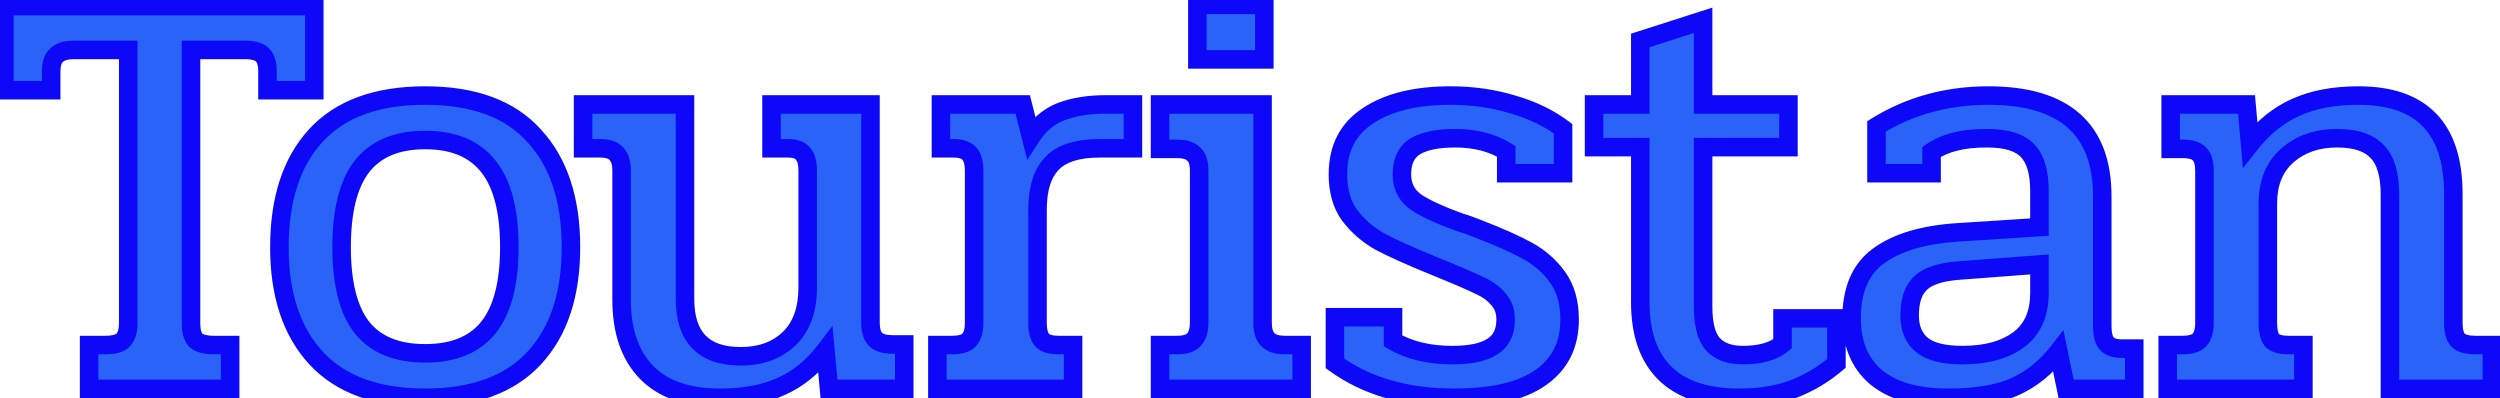 <svg width="270" height="43" viewBox="0 0 270 43" fill="none" xmlns="http://www.w3.org/2000/svg">
    <mask id="path-1-outside-1_63_151" maskUnits="userSpaceOnUse" x="-1" y="-1" width="272" height="45" fill="black">
        <rect fill="white" x="-1" y="-1" width="272" height="45"/>
        <path d="M9.624 37.264H11.352C12.291 37.264 12.931 37.093 13.272 36.752C13.656 36.368 13.848 35.771 13.848 34.96V5.392H7.96C7.107 5.392 6.488 5.584 6.104 5.968C5.72 6.309 5.528 6.885 5.528 7.696V9.744H0.472V0.656H33.944V9.744H28.888V7.696C28.888 6.843 28.696 6.245 28.312 5.904C27.971 5.563 27.352 5.392 26.456 5.392H20.632V34.96C20.632 35.771 20.803 36.368 21.144 36.752C21.528 37.093 22.189 37.264 23.128 37.264H24.856V42H9.624V37.264ZM45.919 42.96C40.713 42.96 36.788 41.531 34.142 38.672C31.497 35.813 30.174 31.824 30.174 26.704C30.174 21.541 31.476 17.531 34.078 14.672C36.724 11.771 40.67 10.32 45.919 10.32C51.166 10.32 55.092 11.771 57.694 14.672C60.34 17.531 61.663 21.541 61.663 26.704C61.663 31.824 60.34 35.813 57.694 38.672C55.049 41.531 51.124 42.96 45.919 42.96ZM45.919 38.16C48.99 38.16 51.273 37.221 52.767 35.344C54.26 33.467 55.007 30.587 55.007 26.704C55.007 22.779 54.26 19.877 52.767 18C51.273 16.08 48.99 15.12 45.919 15.12C42.846 15.12 40.564 16.08 39.071 18C37.62 19.877 36.895 22.779 36.895 26.704C36.895 30.587 37.62 33.467 39.071 35.344C40.564 37.221 42.846 38.16 45.919 38.16ZM77.756 42.96C74.257 42.96 71.612 42.043 69.82 40.208C68.028 38.373 67.132 35.749 67.132 32.336V18.384C67.132 17.573 66.94 16.976 66.556 16.592C66.215 16.208 65.639 16.016 64.828 16.016H62.972V11.28H73.98V32.272C73.98 36.411 75.985 38.48 79.996 38.48C82.172 38.48 83.921 37.84 85.244 36.56C86.567 35.28 87.228 33.445 87.228 31.056V18.384C87.228 17.573 87.057 16.976 86.716 16.592C86.417 16.208 85.884 16.016 85.116 16.016H83.324V11.28H94.012V34.896C94.012 35.707 94.204 36.304 94.588 36.688C94.972 37.029 95.569 37.2 96.38 37.2H97.66V42H89.532L89.148 37.84C87.783 39.632 86.183 40.933 84.348 41.744C82.556 42.555 80.359 42.96 77.756 42.96ZM101.237 37.264H102.837C103.69 37.264 104.288 37.093 104.629 36.752C105.013 36.368 105.205 35.749 105.205 34.896V18.384C105.205 17.573 105.034 16.976 104.693 16.592C104.352 16.208 103.776 16.016 102.965 16.016H101.621V11.28H110.453L111.349 14.8C112.202 13.477 113.29 12.56 114.613 12.048C115.978 11.536 117.578 11.28 119.413 11.28H122.357V16.016H118.773C116.341 16.016 114.613 16.571 113.589 17.68C112.565 18.747 112.053 20.411 112.053 22.672V34.896C112.053 35.749 112.224 36.368 112.565 36.752C112.906 37.093 113.482 37.264 114.293 37.264H115.893V42H101.237V37.264ZM129.317 0.528H136.549V6.416H129.317V0.528ZM125.285 37.264H127.141C127.994 37.264 128.591 37.072 128.933 36.688C129.317 36.304 129.509 35.685 129.509 34.832V18.384C129.509 17.573 129.317 16.997 128.933 16.656C128.591 16.272 127.994 16.08 127.141 16.08H125.285V11.28H136.357V34.896C136.357 35.707 136.549 36.304 136.933 36.688C137.317 37.072 137.914 37.264 138.725 37.264H140.581V42H125.285V37.264ZM157.039 42.96C151.876 42.96 147.588 41.723 144.174 39.248V34.256H150.447V36.816C152.196 37.84 154.329 38.352 156.847 38.352C158.767 38.352 160.196 38.053 161.135 37.456C162.116 36.859 162.607 35.877 162.607 34.512C162.607 33.616 162.351 32.891 161.839 32.336C161.369 31.739 160.708 31.248 159.855 30.864C159.001 30.437 157.316 29.712 154.799 28.688C152.281 27.664 150.34 26.789 148.975 26.064C147.652 25.296 146.564 24.336 145.711 23.184C144.9 22.032 144.495 20.581 144.495 18.832C144.495 16.016 145.583 13.904 147.759 12.496C149.935 11.045 152.9 10.32 156.655 10.32C159.044 10.32 161.284 10.64 163.375 11.28C165.465 11.877 167.279 12.752 168.815 13.904V18.704H162.671V16.336C161.135 15.397 159.3 14.928 157.167 14.928C155.247 14.928 153.796 15.227 152.815 15.824C151.876 16.421 151.407 17.424 151.407 18.832C151.407 20.112 151.919 21.115 152.943 21.84C153.967 22.523 155.545 23.248 157.679 24.016C158.276 24.187 158.937 24.421 159.663 24.72C161.881 25.573 163.652 26.363 164.975 27.088C166.297 27.813 167.385 28.773 168.239 29.968C169.092 31.163 169.519 32.677 169.519 34.512C169.519 37.243 168.473 39.333 166.383 40.784C164.335 42.235 161.22 42.96 157.039 42.96ZM187.84 42.96C184.298 42.96 181.632 42.085 179.84 40.336C178.048 38.587 177.152 36.027 177.152 32.656V15.888H172.16V11.28H177.152V4.368L183.936 2.192V11.28H193.152V15.888H183.936V33.104C183.936 34.981 184.277 36.325 184.96 37.136C185.685 37.947 186.773 38.352 188.224 38.352C190.101 38.352 191.53 37.947 192.512 37.136V34.384H198.336V39.248C196.928 40.443 195.392 41.36 193.728 42C192.064 42.64 190.101 42.96 187.84 42.96ZM210.404 42.96C206.991 42.96 204.388 42.213 202.596 40.72C200.847 39.227 199.972 37.115 199.972 34.384C199.972 31.312 200.932 29.072 202.852 27.664C204.815 26.213 207.631 25.36 211.3 25.104L220.26 24.528V20.624C220.26 18.619 219.833 17.168 218.98 16.272C218.127 15.376 216.676 14.928 214.628 14.928C213.22 14.928 212.047 15.056 211.108 15.312C210.212 15.525 209.38 15.888 208.612 16.4V18.704H202.66V13.648C206.244 11.429 210.276 10.32 214.756 10.32C222.948 10.32 227.044 13.947 227.044 21.2V35.216C227.044 36.069 227.193 36.688 227.492 37.072C227.833 37.456 228.367 37.648 229.092 37.648H230.5V42H223.14L222.308 37.968C220.943 39.717 219.343 40.997 217.508 41.808C215.716 42.576 213.348 42.96 210.404 42.96ZM211.94 38.352C214.5 38.352 216.527 37.797 218.02 36.688C219.513 35.579 220.26 33.893 220.26 31.632V28.56L211.812 29.2C209.721 29.328 208.271 29.776 207.46 30.544C206.649 31.269 206.244 32.443 206.244 34.064C206.244 35.472 206.692 36.539 207.588 37.264C208.484 37.989 209.935 38.352 211.94 38.352ZM234.112 37.264H235.712C236.565 37.264 237.163 37.093 237.504 36.752C237.888 36.368 238.08 35.749 238.08 34.896V18.448C238.08 17.595 237.909 16.997 237.568 16.656C237.227 16.272 236.629 16.08 235.776 16.08H234.432V11.28H242.624L243.008 15.568C244.459 13.733 246.101 12.411 247.936 11.6C249.813 10.747 252.075 10.32 254.72 10.32C261.547 10.32 264.96 13.861 264.96 20.944V34.896C264.96 35.749 265.131 36.368 265.472 36.752C265.856 37.093 266.475 37.264 267.328 37.264H269.12V42H258.112V21.008C258.112 18.875 257.664 17.339 256.768 16.4C255.872 15.419 254.421 14.928 252.416 14.928C250.24 14.928 248.448 15.547 247.04 16.784C245.632 18.021 244.928 19.749 244.928 21.968V34.896C244.928 35.749 245.077 36.368 245.376 36.752C245.717 37.093 246.293 37.264 247.104 37.264H248.768V42H234.112V37.264Z"/>
    </mask>
    <path d="M9.624 37.264H11.352C12.291 37.264 12.931 37.093 13.272 36.752C13.656 36.368 13.848 35.771 13.848 34.96V5.392H7.96C7.107 5.392 6.488 5.584 6.104 5.968C5.72 6.309 5.528 6.885 5.528 7.696V9.744H0.472V0.656H33.944V9.744H28.888V7.696C28.888 6.843 28.696 6.245 28.312 5.904C27.971 5.563 27.352 5.392 26.456 5.392H20.632V34.96C20.632 35.771 20.803 36.368 21.144 36.752C21.528 37.093 22.189 37.264 23.128 37.264H24.856V42H9.624V37.264ZM45.919 42.96C40.713 42.96 36.788 41.531 34.142 38.672C31.497 35.813 30.174 31.824 30.174 26.704C30.174 21.541 31.476 17.531 34.078 14.672C36.724 11.771 40.67 10.32 45.919 10.32C51.166 10.32 55.092 11.771 57.694 14.672C60.34 17.531 61.663 21.541 61.663 26.704C61.663 31.824 60.34 35.813 57.694 38.672C55.049 41.531 51.124 42.96 45.919 42.96ZM45.919 38.16C48.99 38.16 51.273 37.221 52.767 35.344C54.26 33.467 55.007 30.587 55.007 26.704C55.007 22.779 54.26 19.877 52.767 18C51.273 16.08 48.99 15.12 45.919 15.12C42.846 15.12 40.564 16.08 39.071 18C37.62 19.877 36.895 22.779 36.895 26.704C36.895 30.587 37.62 33.467 39.071 35.344C40.564 37.221 42.846 38.16 45.919 38.16ZM77.756 42.96C74.257 42.96 71.612 42.043 69.82 40.208C68.028 38.373 67.132 35.749 67.132 32.336V18.384C67.132 17.573 66.94 16.976 66.556 16.592C66.215 16.208 65.639 16.016 64.828 16.016H62.972V11.28H73.98V32.272C73.98 36.411 75.985 38.48 79.996 38.48C82.172 38.48 83.921 37.84 85.244 36.56C86.567 35.28 87.228 33.445 87.228 31.056V18.384C87.228 17.573 87.057 16.976 86.716 16.592C86.417 16.208 85.884 16.016 85.116 16.016H83.324V11.28H94.012V34.896C94.012 35.707 94.204 36.304 94.588 36.688C94.972 37.029 95.569 37.2 96.38 37.2H97.66V42H89.532L89.148 37.84C87.783 39.632 86.183 40.933 84.348 41.744C82.556 42.555 80.359 42.96 77.756 42.96ZM101.237 37.264H102.837C103.69 37.264 104.288 37.093 104.629 36.752C105.013 36.368 105.205 35.749 105.205 34.896V18.384C105.205 17.573 105.034 16.976 104.693 16.592C104.352 16.208 103.776 16.016 102.965 16.016H101.621V11.28H110.453L111.349 14.8C112.202 13.477 113.29 12.56 114.613 12.048C115.978 11.536 117.578 11.28 119.413 11.28H122.357V16.016H118.773C116.341 16.016 114.613 16.571 113.589 17.68C112.565 18.747 112.053 20.411 112.053 22.672V34.896C112.053 35.749 112.224 36.368 112.565 36.752C112.906 37.093 113.482 37.264 114.293 37.264H115.893V42H101.237V37.264ZM129.317 0.528H136.549V6.416H129.317V0.528ZM125.285 37.264H127.141C127.994 37.264 128.591 37.072 128.933 36.688C129.317 36.304 129.509 35.685 129.509 34.832V18.384C129.509 17.573 129.317 16.997 128.933 16.656C128.591 16.272 127.994 16.08 127.141 16.08H125.285V11.28H136.357V34.896C136.357 35.707 136.549 36.304 136.933 36.688C137.317 37.072 137.914 37.264 138.725 37.264H140.581V42H125.285V37.264ZM157.039 42.96C151.876 42.96 147.588 41.723 144.174 39.248V34.256H150.447V36.816C152.196 37.84 154.329 38.352 156.847 38.352C158.767 38.352 160.196 38.053 161.135 37.456C162.116 36.859 162.607 35.877 162.607 34.512C162.607 33.616 162.351 32.891 161.839 32.336C161.369 31.739 160.708 31.248 159.855 30.864C159.001 30.437 157.316 29.712 154.799 28.688C152.281 27.664 150.34 26.789 148.975 26.064C147.652 25.296 146.564 24.336 145.711 23.184C144.9 22.032 144.495 20.581 144.495 18.832C144.495 16.016 145.583 13.904 147.759 12.496C149.935 11.045 152.9 10.32 156.655 10.32C159.044 10.32 161.284 10.64 163.375 11.28C165.465 11.877 167.279 12.752 168.815 13.904V18.704H162.671V16.336C161.135 15.397 159.3 14.928 157.167 14.928C155.247 14.928 153.796 15.227 152.815 15.824C151.876 16.421 151.407 17.424 151.407 18.832C151.407 20.112 151.919 21.115 152.943 21.84C153.967 22.523 155.545 23.248 157.679 24.016C158.276 24.187 158.937 24.421 159.663 24.72C161.881 25.573 163.652 26.363 164.975 27.088C166.297 27.813 167.385 28.773 168.239 29.968C169.092 31.163 169.519 32.677 169.519 34.512C169.519 37.243 168.473 39.333 166.383 40.784C164.335 42.235 161.22 42.96 157.039 42.96ZM187.84 42.96C184.298 42.96 181.632 42.085 179.84 40.336C178.048 38.587 177.152 36.027 177.152 32.656V15.888H172.16V11.28H177.152V4.368L183.936 2.192V11.28H193.152V15.888H183.936V33.104C183.936 34.981 184.277 36.325 184.96 37.136C185.685 37.947 186.773 38.352 188.224 38.352C190.101 38.352 191.53 37.947 192.512 37.136V34.384H198.336V39.248C196.928 40.443 195.392 41.36 193.728 42C192.064 42.64 190.101 42.96 187.84 42.96ZM210.404 42.96C206.991 42.96 204.388 42.213 202.596 40.72C200.847 39.227 199.972 37.115 199.972 34.384C199.972 31.312 200.932 29.072 202.852 27.664C204.815 26.213 207.631 25.36 211.3 25.104L220.26 24.528V20.624C220.26 18.619 219.833 17.168 218.98 16.272C218.127 15.376 216.676 14.928 214.628 14.928C213.22 14.928 212.047 15.056 211.108 15.312C210.212 15.525 209.38 15.888 208.612 16.4V18.704H202.66V13.648C206.244 11.429 210.276 10.32 214.756 10.32C222.948 10.32 227.044 13.947 227.044 21.2V35.216C227.044 36.069 227.193 36.688 227.492 37.072C227.833 37.456 228.367 37.648 229.092 37.648H230.5V42H223.14L222.308 37.968C220.943 39.717 219.343 40.997 217.508 41.808C215.716 42.576 213.348 42.96 210.404 42.96ZM211.94 38.352C214.5 38.352 216.527 37.797 218.02 36.688C219.513 35.579 220.26 33.893 220.26 31.632V28.56L211.812 29.2C209.721 29.328 208.271 29.776 207.46 30.544C206.649 31.269 206.244 32.443 206.244 34.064C206.244 35.472 206.692 36.539 207.588 37.264C208.484 37.989 209.935 38.352 211.94 38.352ZM234.112 37.264H235.712C236.565 37.264 237.163 37.093 237.504 36.752C237.888 36.368 238.08 35.749 238.08 34.896V18.448C238.08 17.595 237.909 16.997 237.568 16.656C237.227 16.272 236.629 16.08 235.776 16.08H234.432V11.28H242.624L243.008 15.568C244.459 13.733 246.101 12.411 247.936 11.6C249.813 10.747 252.075 10.32 254.72 10.32C261.547 10.32 264.96 13.861 264.96 20.944V34.896C264.96 35.749 265.131 36.368 265.472 36.752C265.856 37.093 266.475 37.264 267.328 37.264H269.12V42H258.112V21.008C258.112 18.875 257.664 17.339 256.768 16.4C255.872 15.419 254.421 14.928 252.416 14.928C250.24 14.928 248.448 15.547 247.04 16.784C245.632 18.021 244.928 19.749 244.928 21.968V34.896C244.928 35.749 245.077 36.368 245.376 36.752C245.717 37.093 246.293 37.264 247.104 37.264H248.768V42H234.112V37.264Z" fill="#2963F8"/>
    <path d="M9.624 37.264V36.264H8.624V37.264H9.624ZM13.272 36.752L12.565 36.045L13.272 36.752ZM13.848 5.392H14.848V4.392H13.848V5.392ZM6.104 5.968L6.768 6.715L6.79 6.696L6.811 6.675L6.104 5.968ZM5.528 9.744V10.744H6.528V9.744H5.528ZM0.472 9.744H-0.528V10.744H0.472V9.744ZM0.472 0.656V-0.344H-0.528V0.656H0.472ZM33.944 0.656H34.944V-0.344H33.944V0.656ZM33.944 9.744V10.744H34.944V9.744H33.944ZM28.888 9.744H27.888V10.744H28.888V9.744ZM28.312 5.904L27.605 6.611L27.626 6.632L27.648 6.651L28.312 5.904ZM20.632 5.392V4.392H19.632V5.392H20.632ZM21.144 36.752L20.397 37.416L20.436 37.46L20.48 37.499L21.144 36.752ZM24.856 37.264H25.856V36.264H24.856V37.264ZM24.856 42V43H25.856V42H24.856ZM9.624 42H8.624V43H9.624V42ZM9.624 38.264H11.352V36.264H9.624V38.264ZM11.352 38.264C12.335 38.264 13.337 38.101 13.979 37.459L12.565 36.045C12.524 36.086 12.246 36.264 11.352 36.264V38.264ZM13.979 37.459C14.626 36.812 14.848 35.907 14.848 34.96H12.848C12.848 35.635 12.686 35.923 12.565 36.045L13.979 37.459ZM14.848 34.96V5.392H12.848V34.96H14.848ZM13.848 4.392H7.96V6.392H13.848V4.392ZM7.96 4.392C6.988 4.392 6.052 4.606 5.397 5.261L6.811 6.675C6.924 6.562 7.225 6.392 7.96 6.392V4.392ZM5.44 5.221C4.745 5.838 4.528 6.762 4.528 7.696H6.528C6.528 7.008 6.695 6.781 6.768 6.715L5.44 5.221ZM4.528 7.696V9.744H6.528V7.696H4.528ZM5.528 8.744H0.472V10.744H5.528V8.744ZM1.472 9.744V0.656H-0.528V9.744H1.472ZM0.472 1.656H33.944V-0.344H0.472V1.656ZM32.944 0.656V9.744H34.944V0.656H32.944ZM33.944 8.744H28.888V10.744H33.944V8.744ZM29.888 9.744V7.696H27.888V9.744H29.888ZM29.888 7.696C29.888 6.739 29.68 5.782 28.976 5.157L27.648 6.651C27.712 6.709 27.888 6.946 27.888 7.696H29.888ZM29.019 5.197C28.383 4.561 27.413 4.392 26.456 4.392V6.392C27.291 6.392 27.558 6.564 27.605 6.611L29.019 5.197ZM26.456 4.392H20.632V6.392H26.456V4.392ZM19.632 5.392V34.96H21.632V5.392H19.632ZM19.632 34.96C19.632 35.881 19.821 36.769 20.397 37.416L21.891 36.088C21.784 35.967 21.632 35.66 21.632 34.96H19.632ZM20.48 37.499C21.147 38.093 22.125 38.264 23.128 38.264V36.264C22.254 36.264 21.909 36.094 21.808 36.005L20.48 37.499ZM23.128 38.264H24.856V36.264H23.128V38.264ZM23.856 37.264V42H25.856V37.264H23.856ZM24.856 41H9.624V43H24.856V41ZM10.624 42V37.264H8.624V42H10.624ZM34.142 38.672L34.877 37.993L34.142 38.672ZM34.078 14.672L33.34 13.998L33.339 13.999L34.078 14.672ZM57.694 14.672L56.95 15.34L56.955 15.345L56.961 15.351L57.694 14.672ZM57.694 38.672L56.961 37.993L57.694 38.672ZM52.767 35.344L51.984 34.721L52.767 35.344ZM52.767 18L51.977 18.614L51.984 18.622L52.767 18ZM39.071 18L38.281 17.386L38.279 17.389L39.071 18ZM39.071 35.344L38.279 35.956L38.288 35.967L39.071 35.344ZM45.919 41.96C40.894 41.96 37.275 40.585 34.877 37.993L33.408 39.351C36.301 42.477 40.532 43.96 45.919 43.96V41.96ZM34.877 37.993C32.45 35.371 31.174 31.654 31.174 26.704H29.174C29.174 31.994 30.544 36.256 33.408 39.351L34.877 37.993ZM31.174 26.704C31.174 21.705 32.432 17.965 34.818 15.345L33.339 13.999C30.519 17.096 29.174 21.377 29.174 26.704H31.174ZM34.818 15.346C37.215 12.716 40.853 11.32 45.919 11.32V9.32C40.488 9.32 36.232 10.826 33.34 13.998L34.818 15.346ZM45.919 11.32C50.986 11.32 54.596 12.716 56.95 15.34L58.439 14.004C55.587 10.825 51.347 9.32 45.919 9.32V11.32ZM56.961 15.351C59.385 17.971 60.663 21.709 60.663 26.704H62.663C62.663 21.373 61.294 17.09 58.428 13.993L56.961 15.351ZM60.663 26.704C60.663 31.654 59.387 35.371 56.961 37.993L58.428 39.351C61.293 36.256 62.663 31.994 62.663 26.704H60.663ZM56.961 37.993C54.562 40.585 50.943 41.96 45.919 41.96V43.96C51.304 43.96 55.536 42.477 58.428 39.351L56.961 37.993ZM45.919 39.16C49.202 39.16 51.815 38.147 53.549 35.967L51.984 34.721C50.731 36.296 48.779 37.16 45.919 37.16V39.16ZM53.549 35.967C55.247 33.832 56.007 30.683 56.007 26.704H54.007C54.007 30.49 53.273 33.101 51.984 34.721L53.549 35.967ZM56.007 26.704C56.007 22.686 55.248 19.513 53.549 17.378L51.984 18.622C53.272 20.241 54.007 22.872 54.007 26.704H56.007ZM53.556 17.386C51.824 15.16 49.21 14.12 45.919 14.12V16.12C48.771 16.12 50.722 17 51.977 18.614L53.556 17.386ZM45.919 14.12C42.627 14.12 40.013 15.16 38.281 17.386L39.86 18.614C41.115 17 43.066 16.12 45.919 16.12V14.12ZM38.279 17.389C36.63 19.523 35.895 22.69 35.895 26.704H37.895C37.895 22.867 38.61 20.232 39.862 18.611L38.279 17.389ZM35.895 26.704C35.895 30.678 36.631 33.822 38.279 35.955L39.862 34.733C38.609 33.111 37.895 30.495 37.895 26.704H35.895ZM38.288 35.967C40.022 38.147 42.635 39.16 45.919 39.16V37.16C43.058 37.16 41.105 36.296 39.853 34.721L38.288 35.967ZM69.82 40.208L70.535 39.509L69.82 40.208ZM66.556 16.592L65.809 17.256L65.828 17.278L65.849 17.299L66.556 16.592ZM62.972 16.016H61.972V17.016H62.972V16.016ZM62.972 11.28V10.28H61.972V11.28H62.972ZM73.98 11.28H74.98V10.28H73.98V11.28ZM85.244 36.56L85.939 37.279L85.244 36.56ZM86.716 16.592L85.927 17.206L85.947 17.232L85.969 17.256L86.716 16.592ZM83.324 16.016H82.324V17.016H83.324V16.016ZM83.324 11.28V10.28H82.324V11.28H83.324ZM94.012 11.28H95.012V10.28H94.012V11.28ZM94.588 36.688L93.881 37.395L93.902 37.416L93.924 37.435L94.588 36.688ZM97.66 37.2H98.66V36.2H97.66V37.2ZM97.66 42V43H98.66V42H97.66ZM89.532 42L88.536 42.092L88.62 43H89.532V42ZM89.148 37.84L90.144 37.748L89.908 35.193L88.353 37.234L89.148 37.84ZM84.348 41.744L83.944 40.829L83.936 40.833L84.348 41.744ZM77.756 41.96C74.426 41.96 72.079 41.089 70.535 39.509L69.105 40.907C71.145 42.996 74.089 43.96 77.756 43.96V41.96ZM70.535 39.509C68.98 37.917 68.132 35.577 68.132 32.336H66.132C66.132 35.922 67.076 38.83 69.105 40.907L70.535 39.509ZM68.132 32.336V18.384H66.132V32.336H68.132ZM68.132 18.384C68.132 17.438 67.91 16.532 67.263 15.885L65.849 17.299C65.97 17.421 66.132 17.709 66.132 18.384H68.132ZM67.303 15.928C66.686 15.233 65.761 15.016 64.828 15.016V17.016C65.516 17.016 65.743 17.183 65.809 17.256L67.303 15.928ZM64.828 15.016H62.972V17.016H64.828V15.016ZM63.972 16.016V11.28H61.972V16.016H63.972ZM62.972 12.28H73.98V10.28H62.972V12.28ZM72.98 11.28V32.272H74.98V11.28H72.98ZM72.98 32.272C72.98 34.488 73.516 36.335 74.766 37.624C76.021 38.919 77.828 39.48 79.996 39.48V37.48C78.153 37.48 76.952 37.006 76.202 36.232C75.446 35.452 74.98 34.195 74.98 32.272H72.98ZM79.996 39.48C82.381 39.48 84.397 38.772 85.939 37.279L84.549 35.841C83.446 36.908 81.963 37.48 79.996 37.48V39.48ZM85.939 37.279C87.51 35.758 88.228 33.632 88.228 31.056H86.228C86.228 33.259 85.623 34.801 84.549 35.841L85.939 37.279ZM88.228 31.056V18.384H86.228V31.056H88.228ZM88.228 18.384C88.228 17.463 88.039 16.575 87.463 15.928L85.969 17.256C86.076 17.377 86.228 17.684 86.228 18.384H88.228ZM87.505 15.978C86.929 15.237 86.013 15.016 85.116 15.016V17.016C85.755 17.016 85.906 17.179 85.927 17.206L87.505 15.978ZM85.116 15.016H83.324V17.016H85.116V15.016ZM84.324 16.016V11.28H82.324V16.016H84.324ZM83.324 12.28H94.012V10.28H83.324V12.28ZM93.012 11.28V34.896H95.012V11.28H93.012ZM93.012 34.896C93.012 35.843 93.234 36.748 93.881 37.395L95.295 35.981C95.174 35.859 95.012 35.571 95.012 34.896H93.012ZM93.924 37.435C94.571 38.011 95.459 38.2 96.38 38.2V36.2C95.68 36.2 95.373 36.048 95.252 35.941L93.924 37.435ZM96.38 38.2H97.66V36.2H96.38V38.2ZM96.66 37.2V42H98.66V37.2H96.66ZM97.66 41H89.532V43H97.66V41ZM90.528 41.908L90.144 37.748L88.152 37.932L88.536 42.092L90.528 41.908ZM88.353 37.234C87.077 38.908 85.606 40.095 83.944 40.829L84.752 42.659C86.76 41.772 88.489 40.355 89.943 38.446L88.353 37.234ZM83.936 40.833C82.308 41.569 80.26 41.96 77.756 41.96V43.96C80.457 43.96 82.804 43.54 84.76 42.655L83.936 40.833ZM101.237 37.264V36.264H100.237V37.264H101.237ZM101.621 16.016H100.621V17.016H101.621V16.016ZM101.621 11.28V10.28H100.621V11.28H101.621ZM110.453 11.28L111.422 11.033L111.23 10.28H110.453V11.28ZM111.349 14.8L110.38 15.047L110.946 17.27L112.189 15.342L111.349 14.8ZM114.613 12.048L114.262 11.112L114.252 11.115L114.613 12.048ZM122.357 11.28H123.357V10.28H122.357V11.28ZM122.357 16.016V17.016H123.357V16.016H122.357ZM113.589 17.68L114.31 18.372L114.317 18.366L114.324 18.358L113.589 17.68ZM112.565 36.752L111.818 37.416L111.837 37.438L111.858 37.459L112.565 36.752ZM115.893 37.264H116.893V36.264H115.893V37.264ZM115.893 42V43H116.893V42H115.893ZM101.237 42H100.237V43H101.237V42ZM101.237 38.264H102.837V36.264H101.237V38.264ZM102.837 38.264C103.768 38.264 104.707 38.088 105.336 37.459L103.922 36.045C103.868 36.098 103.613 36.264 102.837 36.264V38.264ZM105.336 37.459C105.991 36.804 106.205 35.868 106.205 34.896H104.205C104.205 35.631 104.035 35.932 103.922 36.045L105.336 37.459ZM106.205 34.896V18.384H104.205V34.896H106.205ZM106.205 18.384C106.205 17.463 106.016 16.575 105.44 15.928L103.946 17.256C104.053 17.377 104.205 17.684 104.205 18.384H106.205ZM105.44 15.928C104.823 15.233 103.899 15.016 102.965 15.016V17.016C103.653 17.016 103.88 17.183 103.946 17.256L105.44 15.928ZM102.965 15.016H101.621V17.016H102.965V15.016ZM102.621 16.016V11.28H100.621V16.016H102.621ZM101.621 12.28H110.453V10.28H101.621V12.28ZM109.484 11.527L110.38 15.047L112.318 14.553L111.422 11.033L109.484 11.527ZM112.189 15.342C112.941 14.177 113.87 13.408 114.974 12.981L114.252 11.115C112.711 11.712 111.463 12.778 110.509 14.258L112.189 15.342ZM114.964 12.984C116.192 12.524 117.669 12.28 119.413 12.28V10.28C117.488 10.28 115.764 10.548 114.262 11.112L114.964 12.984ZM119.413 12.28H122.357V10.28H119.413V12.28ZM121.357 11.28V16.016H123.357V11.28H121.357ZM122.357 15.016H118.773V17.016H122.357V15.016ZM118.773 15.016C116.228 15.016 114.156 15.591 112.854 17.002L114.324 18.358C115.07 17.55 116.454 17.016 118.773 17.016V15.016ZM112.868 16.988C111.59 18.318 111.053 20.286 111.053 22.672H113.053C113.053 20.536 113.54 19.175 114.31 18.372L112.868 16.988ZM111.053 22.672V34.896H113.053V22.672H111.053ZM111.053 34.896C111.053 35.843 111.235 36.761 111.818 37.416L113.312 36.088C113.212 35.974 113.053 35.655 113.053 34.896H111.053ZM111.858 37.459C112.48 38.081 113.387 38.264 114.293 38.264V36.264C113.578 36.264 113.333 36.106 113.272 36.045L111.858 37.459ZM114.293 38.264H115.893V36.264H114.293V38.264ZM114.893 37.264V42H116.893V37.264H114.893ZM115.893 41H101.237V43H115.893V41ZM102.237 42V37.264H100.237V42H102.237ZM129.316 0.528V-0.472H128.316V0.528H129.316ZM136.549 0.528H137.549V-0.472H136.549V0.528ZM136.549 6.416V7.416H137.549V6.416H136.549ZM129.316 6.416H128.316V7.416H129.316V6.416ZM125.285 37.264V36.264H124.285V37.264H125.285ZM128.932 36.688L128.225 35.981L128.205 36.002L128.185 36.024L128.932 36.688ZM128.932 16.656L128.185 17.32L128.224 17.364L128.268 17.403L128.932 16.656ZM125.285 16.08H124.285V17.08H125.285V16.08ZM125.285 11.28V10.28H124.285V11.28H125.285ZM136.357 11.28H137.357V10.28H136.357V11.28ZM140.581 37.264H141.581V36.264H140.581V37.264ZM140.581 42V43H141.581V42H140.581ZM125.285 42H124.285V43H125.285V42ZM129.316 1.528H136.549V-0.472H129.316V1.528ZM135.549 0.528V6.416H137.549V0.528H135.549ZM136.549 5.416H129.316V7.416H136.549V5.416ZM130.316 6.416V0.528H128.316V6.416H130.316ZM125.285 38.264H127.141V36.264H125.285V38.264ZM127.141 38.264C128.097 38.264 129.054 38.056 129.68 37.352L128.185 36.024C128.128 36.088 127.89 36.264 127.141 36.264V38.264ZM129.64 37.395C130.294 36.74 130.508 35.804 130.508 34.832H128.508C128.508 35.567 128.339 35.868 128.225 35.981L129.64 37.395ZM130.508 34.832V18.384H128.508V34.832H130.508ZM130.508 18.384C130.508 17.451 130.292 16.526 129.597 15.909L128.268 17.403C128.341 17.469 128.508 17.696 128.508 18.384H130.508ZM129.68 15.992C129.054 15.288 128.097 15.08 127.141 15.08V17.08C127.89 17.08 128.128 17.256 128.185 17.32L129.68 15.992ZM127.141 15.08H125.285V17.08H127.141V15.08ZM126.285 16.08V11.28H124.285V16.08H126.285ZM125.285 12.28H136.357V10.28H125.285V12.28ZM135.357 11.28V34.896H137.357V11.28H135.357ZM135.357 34.896C135.357 35.843 135.579 36.748 136.225 37.395L137.64 35.981C137.518 35.859 137.357 35.571 137.357 34.896H135.357ZM136.225 37.395C136.872 38.042 137.778 38.264 138.725 38.264V36.264C138.05 36.264 137.761 36.102 137.64 35.981L136.225 37.395ZM138.725 38.264H140.581V36.264H138.725V38.264ZM139.581 37.264V42H141.581V37.264H139.581ZM140.581 41H125.285V43H140.581V41ZM126.285 42V37.264H124.285V42H126.285ZM144.174 39.248H143.174V39.758L143.588 40.058L144.174 39.248ZM144.174 34.256V33.256H143.174V34.256H144.174ZM150.447 34.256H151.447V33.256H150.447V34.256ZM150.447 36.816H149.447V37.389L149.941 37.679L150.447 36.816ZM161.135 37.456L160.615 36.602L160.606 36.607L160.598 36.612L161.135 37.456ZM161.839 32.336L161.052 32.954L161.077 32.985L161.104 33.014L161.839 32.336ZM159.855 30.864L159.407 31.758L159.426 31.767L159.444 31.776L159.855 30.864ZM154.799 28.688L154.422 29.614L154.799 28.688ZM148.975 26.064L148.472 26.929L148.489 26.938L148.505 26.947L148.975 26.064ZM145.71 23.184L144.893 23.759L144.9 23.769L144.907 23.779L145.71 23.184ZM147.758 12.496L148.302 13.336L148.313 13.328L147.758 12.496ZM163.374 11.28L163.082 12.236L163.091 12.239L163.1 12.242L163.374 11.28ZM168.814 13.904H169.814V13.404L169.415 13.104L168.814 13.904ZM168.814 18.704V19.704H169.814V18.704H168.814ZM162.671 18.704H161.671V19.704H162.671V18.704ZM162.671 16.336H163.671V15.775L163.192 15.483L162.671 16.336ZM152.814 15.824L152.295 14.97L152.286 14.975L152.278 14.98L152.814 15.824ZM152.943 21.84L152.364 22.656L152.376 22.664L152.388 22.672L152.943 21.84ZM157.678 24.016L157.34 24.957L157.371 24.968L157.404 24.977L157.678 24.016ZM159.663 24.72L159.282 25.645L159.293 25.649L159.304 25.653L159.663 24.72ZM164.975 27.088L164.494 27.965L164.975 27.088ZM168.238 29.968L167.425 30.549L168.238 29.968ZM166.383 40.784L165.812 39.962L165.804 39.968L166.383 40.784ZM157.038 41.96C152.038 41.96 147.969 40.764 144.761 38.438L143.588 40.058C147.207 42.682 151.713 43.96 157.038 43.96V41.96ZM145.174 39.248V34.256H143.174V39.248H145.174ZM144.174 35.256H150.447V33.256H144.174V35.256ZM149.447 34.256V36.816H151.447V34.256H149.447ZM149.941 37.679C151.877 38.812 154.194 39.352 156.846 39.352V37.352C154.464 37.352 152.515 36.868 150.952 35.953L149.941 37.679ZM156.846 39.352C158.835 39.352 160.494 39.049 161.671 38.3L160.598 36.612C159.898 37.058 158.698 37.352 156.846 37.352V39.352ZM161.654 38.31C162.994 37.495 163.607 36.149 163.607 34.512H161.607C161.607 35.605 161.237 36.223 160.615 36.602L161.654 38.31ZM163.607 34.512C163.607 33.414 163.287 32.431 162.573 31.658L161.104 33.014C161.414 33.351 161.607 33.818 161.607 34.512H163.607ZM162.625 31.718C162.035 30.968 161.232 30.387 160.265 29.952L159.444 31.776C160.184 32.109 160.703 32.51 161.052 32.954L162.625 31.718ZM160.302 29.97C159.408 29.523 157.688 28.784 155.175 27.762L154.422 29.614C156.944 30.64 158.594 31.352 159.407 31.758L160.302 29.97ZM155.175 27.762C152.67 26.742 150.765 25.883 149.444 25.181L148.505 26.947C149.915 27.696 151.893 28.585 154.422 29.614L155.175 27.762ZM149.477 25.199C148.264 24.495 147.281 23.624 146.514 22.589L144.907 23.779C145.847 25.048 147.04 26.097 148.472 26.929L149.477 25.199ZM146.528 22.608C145.862 21.662 145.495 20.426 145.495 18.832H143.495C143.495 20.737 143.937 22.402 144.893 23.759L146.528 22.608ZM145.495 18.832C145.495 16.32 146.439 14.541 148.302 13.336L147.215 11.656C144.726 13.267 143.495 15.712 143.495 18.832H145.495ZM148.313 13.328C150.268 12.025 153.015 11.32 156.654 11.32V9.32C152.784 9.32 149.601 10.066 147.204 11.664L148.313 13.328ZM156.654 11.32C158.954 11.32 161.094 11.628 163.082 12.236L163.667 10.324C161.473 9.652 159.134 9.32 156.654 9.32V11.32ZM163.1 12.242C165.088 12.81 166.788 13.634 168.215 14.704L169.415 13.104C167.769 11.87 165.842 10.945 163.649 10.319L163.1 12.242ZM167.814 13.904V18.704H169.814V13.904H167.814ZM168.814 17.704H162.671V19.704H168.814V17.704ZM163.671 18.704V16.336H161.671V18.704H163.671ZM163.192 15.483C161.472 14.432 159.449 13.928 157.167 13.928V15.928C159.15 15.928 160.797 16.363 162.149 17.189L163.192 15.483ZM157.167 13.928C155.173 13.928 153.505 14.233 152.295 14.97L153.334 16.678C154.086 16.221 155.32 15.928 157.167 15.928V13.928ZM152.278 14.98C150.973 15.811 150.406 17.186 150.406 18.832H152.406C152.406 17.663 152.779 17.032 153.351 16.668L152.278 14.98ZM150.406 18.832C150.406 20.429 151.07 21.739 152.364 22.656L153.521 21.024C152.767 20.491 152.406 19.795 152.406 18.832H150.406ZM152.388 22.672C153.513 23.422 155.183 24.18 157.34 24.957L158.017 23.075C155.908 22.316 154.42 21.623 153.497 21.008L152.388 22.672ZM157.404 24.977C157.957 25.136 158.583 25.357 159.282 25.645L160.043 23.795C159.292 23.486 158.594 23.238 157.953 23.055L157.404 24.977ZM159.304 25.653C161.501 26.499 163.226 27.27 164.494 27.965L165.455 26.211C164.078 25.456 162.261 24.648 160.021 23.787L159.304 25.653ZM164.494 27.965C165.688 28.62 166.661 29.48 167.425 30.549L169.052 29.387C168.109 28.066 166.906 27.007 165.455 26.211L164.494 27.965ZM167.425 30.549C168.13 31.536 168.518 32.833 168.518 34.512H170.518C170.518 32.521 170.054 30.789 169.052 29.387L167.425 30.549ZM168.518 34.512C168.518 36.943 167.611 38.714 165.812 39.962L166.953 41.606C169.335 39.953 170.518 37.542 170.518 34.512H168.518ZM165.804 39.968C164.005 41.243 161.138 41.96 157.038 41.96V43.96C161.302 43.96 164.664 43.227 166.961 41.6L165.804 39.968ZM179.84 40.336L180.538 39.62L179.84 40.336ZM177.152 15.888H178.152V14.888H177.152V15.888ZM172.16 15.888H171.16V16.888H172.16V15.888ZM172.16 11.28V10.28H171.16V11.28H172.16ZM177.152 11.28V12.28H178.152V11.28H177.152ZM177.152 4.368L176.846 3.416L176.152 3.639V4.368H177.152ZM183.936 2.192H184.936V0.821L183.63 1.24L183.936 2.192ZM183.936 11.28H182.936V12.28H183.936V11.28ZM193.152 11.28H194.152V10.28H193.152V11.28ZM193.152 15.888V16.888H194.152V15.888H193.152ZM183.936 15.888V14.888H182.936V15.888H183.936ZM184.96 37.136L184.195 37.78L184.204 37.792L184.214 37.803L184.96 37.136ZM192.512 37.136L193.148 37.907L193.512 37.607V37.136H192.512ZM192.512 34.384V33.384H191.512V34.384H192.512ZM198.335 34.384H199.335V33.384H198.335V34.384ZM198.335 39.248L198.982 40.011L199.335 39.711V39.248H198.335ZM187.84 41.96C184.45 41.96 182.078 41.123 180.538 39.62L179.141 41.052C181.185 43.047 184.146 43.96 187.84 43.96V41.96ZM180.538 39.62C178.998 38.117 178.152 35.854 178.152 32.656H176.152C176.152 36.2 177.097 39.056 179.141 41.052L180.538 39.62ZM178.152 32.656V15.888H176.152V32.656H178.152ZM177.152 14.888H172.16V16.888H177.152V14.888ZM173.16 15.888V11.28H171.16V15.888H173.16ZM172.16 12.28H177.152V10.28H172.16V12.28ZM178.152 11.28V4.368H176.152V11.28H178.152ZM177.457 5.32L184.241 3.144L183.63 1.24L176.846 3.416L177.457 5.32ZM182.936 2.192V11.28H184.936V2.192H182.936ZM183.936 12.28H193.152V10.28H183.936V12.28ZM192.152 11.28V15.888H194.152V11.28H192.152ZM193.152 14.888H183.936V16.888H193.152V14.888ZM182.936 15.888V33.104H184.936V15.888H182.936ZM182.936 33.104C182.936 35.054 183.281 36.695 184.195 37.78L185.724 36.492C185.273 35.956 184.936 34.909 184.936 33.104H182.936ZM184.214 37.803C185.187 38.89 186.588 39.352 188.223 39.352V37.352C186.958 37.352 186.183 37.003 185.705 36.469L184.214 37.803ZM188.223 39.352C190.226 39.352 191.92 38.922 193.148 37.907L191.875 36.365C191.141 36.971 189.975 37.352 188.223 37.352V39.352ZM193.512 37.136V34.384H191.512V37.136H193.512ZM192.512 35.384H198.335V33.384H192.512V35.384ZM197.335 34.384V39.248H199.335V34.384H197.335ZM197.689 38.486C196.363 39.61 194.924 40.468 193.369 41.067L194.086 42.933C195.859 42.252 197.492 41.275 198.982 40.011L197.689 38.486ZM193.369 41.067C191.845 41.653 190.01 41.96 187.84 41.96V43.96C190.192 43.96 192.282 43.627 194.086 42.933L193.369 41.067ZM202.596 40.72L201.947 41.481L201.956 41.488L202.596 40.72ZM202.852 27.664L203.443 28.47L203.446 28.468L202.852 27.664ZM211.3 25.104L211.236 24.106L211.23 24.106L211.3 25.104ZM220.26 24.528L220.324 25.526L221.26 25.466V24.528H220.26ZM218.98 16.272L219.704 15.582L218.98 16.272ZM211.108 15.312L211.34 16.285L211.355 16.281L211.371 16.277L211.108 15.312ZM208.612 16.4L208.057 15.568L207.612 15.865V16.4H208.612ZM208.612 18.704V19.704H209.612V18.704H208.612ZM202.66 18.704H201.66V19.704H202.66V18.704ZM202.66 13.648L202.134 12.798L201.66 13.091V13.648H202.66ZM227.492 37.072L226.703 37.686L226.723 37.712L226.745 37.736L227.492 37.072ZM230.5 37.648H231.5V36.648H230.5V37.648ZM230.5 42V43H231.5V42H230.5ZM223.14 42L222.161 42.202L222.325 43H223.14V42ZM222.308 37.968L223.287 37.766L222.85 35.648L221.52 37.353L222.308 37.968ZM217.508 41.808L217.902 42.727L217.912 42.723L217.508 41.808ZM220.26 28.56H221.26V27.481L220.184 27.563L220.26 28.56ZM211.812 29.2L211.873 30.198L211.88 30.198L211.888 30.197L211.812 29.2ZM207.46 30.544L208.127 31.289L208.137 31.28L208.148 31.27L207.46 30.544ZM207.588 37.264L206.959 38.041L207.588 37.264ZM210.404 41.96C207.119 41.96 204.781 41.239 203.236 39.952L201.956 41.488C203.995 43.187 206.862 43.96 210.404 43.96V41.96ZM203.245 39.959C201.761 38.692 200.972 36.882 200.972 34.384H198.972C198.972 37.347 199.933 39.761 201.947 41.481L203.245 39.959ZM200.972 34.384C200.972 31.529 201.853 29.637 203.443 28.47L202.261 26.858C200.011 28.507 198.972 31.095 198.972 34.384H200.972ZM203.446 28.468C205.197 27.174 207.8 26.351 211.37 26.102L211.23 24.106C207.461 24.369 204.432 25.252 202.258 26.86L203.446 28.468ZM211.364 26.102L220.324 25.526L220.196 23.53L211.236 24.106L211.364 26.102ZM221.26 24.528V20.624H219.26V24.528H221.26ZM221.26 20.624C221.26 18.513 220.817 16.751 219.704 15.582L218.256 16.962C218.85 17.585 219.26 18.724 219.26 20.624H221.26ZM219.704 15.582C218.57 14.391 216.778 13.928 214.628 13.928V15.928C216.574 15.928 217.684 16.361 218.256 16.962L219.704 15.582ZM214.628 13.928C213.167 13.928 211.898 14.06 210.845 14.347L211.371 16.277C212.195 16.052 213.273 15.928 214.628 15.928V13.928ZM210.876 14.339C209.865 14.58 208.924 14.99 208.057 15.568L209.167 17.232C209.836 16.786 210.559 16.471 211.34 16.285L210.876 14.339ZM207.612 16.4V18.704H209.612V16.4H207.612ZM208.612 17.704H202.66V19.704H208.612V17.704ZM203.66 18.704V13.648H201.66V18.704H203.66ZM203.186 14.498C206.602 12.384 210.45 11.32 214.756 11.32V9.32C210.102 9.32 205.886 10.475 202.134 12.798L203.186 14.498ZM214.756 11.32C218.726 11.32 221.516 12.201 223.309 13.789C225.079 15.355 226.044 17.761 226.044 21.2H228.044C228.044 17.386 226.961 14.351 224.635 12.291C222.332 10.252 218.978 9.32 214.756 9.32V11.32ZM226.044 21.2V35.216H228.044V21.2H226.044ZM226.044 35.216C226.044 36.142 226.198 37.036 226.703 37.686L228.281 36.458C228.189 36.34 228.044 35.997 228.044 35.216H226.044ZM226.745 37.736C227.344 38.41 228.202 38.648 229.092 38.648V36.648C228.531 36.648 228.323 36.502 228.239 36.408L226.745 37.736ZM229.092 38.648H230.5V36.648H229.092V38.648ZM229.5 37.648V42H231.5V37.648H229.5ZM230.5 41H223.14V43H230.5V41ZM224.119 41.798L223.287 37.766L221.329 38.17L222.161 42.202L224.119 41.798ZM221.52 37.353C220.245 38.986 218.772 40.156 217.104 40.893L217.912 42.723C219.913 41.839 221.641 40.449 223.096 38.583L221.52 37.353ZM217.114 40.889C215.493 41.583 213.275 41.96 210.404 41.96V43.96C213.421 43.96 215.939 43.569 217.902 42.727L217.114 40.889ZM211.94 39.352C214.636 39.352 216.896 38.769 218.616 37.491L217.424 35.885C216.157 36.826 214.364 37.352 211.94 37.352V39.352ZM218.616 37.491C220.419 36.151 221.26 34.133 221.26 31.632H219.26C219.26 33.653 218.607 35.006 217.424 35.885L218.616 37.491ZM221.26 31.632V28.56H219.26V31.632H221.26ZM220.184 27.563L211.736 28.203L211.888 30.197L220.336 29.557L220.184 27.563ZM211.751 28.202C209.605 28.333 207.849 28.797 206.772 29.818L208.148 31.27C208.692 30.755 209.837 30.323 211.873 30.198L211.751 28.202ZM206.793 29.799C205.684 30.791 205.244 32.299 205.244 34.064H207.244C207.244 32.587 207.614 31.748 208.127 31.289L206.793 29.799ZM205.244 34.064C205.244 35.7 205.776 37.084 206.959 38.041L208.217 36.487C207.608 35.993 207.244 35.244 207.244 34.064H205.244ZM206.959 38.041C208.123 38.984 209.858 39.352 211.94 39.352V37.352C210.011 37.352 208.845 36.995 208.217 36.487L206.959 38.041ZM234.112 37.264V36.264H233.112V37.264H234.112ZM237.568 16.656L236.821 17.32L236.84 17.342L236.861 17.363L237.568 16.656ZM234.432 16.08H233.432V17.08H234.432V16.08ZM234.432 11.28V10.28H233.432V11.28H234.432ZM242.624 11.28L243.62 11.191L243.538 10.28H242.624V11.28ZM243.008 15.568L242.012 15.657L242.236 18.157L243.792 16.188L243.008 15.568ZM247.936 11.6L248.34 12.515L248.35 12.51L247.936 11.6ZM265.472 36.752L264.725 37.416L264.764 37.46L264.808 37.499L265.472 36.752ZM269.12 37.264H270.12V36.264H269.12V37.264ZM269.12 42V43H270.12V42H269.12ZM258.112 42H257.112V43H258.112V42ZM256.768 16.4L256.03 17.074L256.037 17.082L256.045 17.09L256.768 16.4ZM247.04 16.784L246.38 16.033L247.04 16.784ZM245.376 36.752L244.587 37.366L244.625 37.415L244.669 37.459L245.376 36.752ZM248.768 37.264H249.768V36.264H248.768V37.264ZM248.768 42V43H249.768V42H248.768ZM234.112 42H233.112V43H234.112V42ZM234.112 38.264H235.712V36.264H234.112V38.264ZM235.712 38.264C236.643 38.264 237.582 38.088 238.211 37.459L236.797 36.045C236.743 36.098 236.488 36.264 235.712 36.264V38.264ZM238.211 37.459C238.866 36.804 239.08 35.868 239.08 34.896H237.08C237.08 35.631 236.91 35.932 236.797 36.045L238.211 37.459ZM239.08 34.896V18.448H237.08V34.896H239.08ZM239.08 18.448C239.08 17.517 238.904 16.578 238.275 15.949L236.861 17.363C236.914 17.416 237.08 17.672 237.08 18.448H239.08ZM238.315 15.992C237.69 15.288 236.733 15.08 235.776 15.08V17.08C236.526 17.08 236.763 17.256 236.821 17.32L238.315 15.992ZM235.776 15.08H234.432V17.08H235.776V15.08ZM235.432 16.08V11.28H233.432V16.08H235.432ZM234.432 12.28H242.624V10.28H234.432V12.28ZM241.628 11.369L242.012 15.657L244.004 15.479L243.62 11.191L241.628 11.369ZM243.792 16.188C245.159 14.46 246.677 13.249 248.34 12.515L247.532 10.685C245.525 11.572 243.758 13.007 242.224 14.948L243.792 16.188ZM248.35 12.51C250.066 11.73 252.179 11.32 254.72 11.32V9.32C251.971 9.32 249.561 9.763 247.522 10.69L248.35 12.51ZM254.72 11.32C257.97 11.32 260.225 12.161 261.68 13.67C263.141 15.186 263.96 17.548 263.96 20.944H265.96C265.96 17.258 265.072 14.307 263.12 12.282C261.161 10.25 258.297 9.32 254.72 9.32V11.32ZM263.96 20.944V34.896H265.96V20.944H263.96ZM263.96 34.896C263.96 35.843 264.142 36.761 264.725 37.416L266.219 36.088C266.119 35.974 265.96 35.655 265.96 34.896H263.96ZM264.808 37.499C265.462 38.081 266.38 38.264 267.328 38.264V36.264C266.569 36.264 266.25 36.105 266.136 36.005L264.808 37.499ZM267.328 38.264H269.12V36.264H267.328V38.264ZM268.12 37.264V42H270.12V37.264H268.12ZM269.12 41H258.112V43H269.12V41ZM259.112 42V21.008H257.112V42H259.112ZM259.112 21.008C259.112 18.774 258.65 16.923 257.491 15.71L256.045 17.09C256.678 17.755 257.112 18.975 257.112 21.008H259.112ZM257.507 15.726C256.342 14.451 254.559 13.928 252.416 13.928V15.928C254.283 15.928 255.402 16.387 256.03 17.074L257.507 15.726ZM252.416 13.928C250.038 13.928 247.999 14.61 246.38 16.033L247.7 17.535C248.897 16.484 250.441 15.928 252.416 15.928V13.928ZM246.38 16.033C244.716 17.495 243.928 19.52 243.928 21.968H245.928C245.928 19.979 246.548 18.547 247.7 17.535L246.38 16.033ZM243.928 21.968V34.896H245.928V21.968H243.928ZM243.928 34.896C243.928 35.822 244.082 36.717 244.587 37.366L246.165 36.138C246.073 36.02 245.928 35.677 245.928 34.896H243.928ZM244.669 37.459C245.291 38.081 246.198 38.264 247.104 38.264V36.264C246.389 36.264 246.144 36.106 246.083 36.045L244.669 37.459ZM247.104 38.264H248.768V36.264H247.104V38.264ZM247.768 37.264V42H249.768V37.264H247.768ZM248.768 41H234.112V43H248.768V41ZM235.112 42V37.264H233.112V42H235.112Z" fill="#0D08F8" mask="url(#path-1-outside-1_63_151)"/>
</svg>
